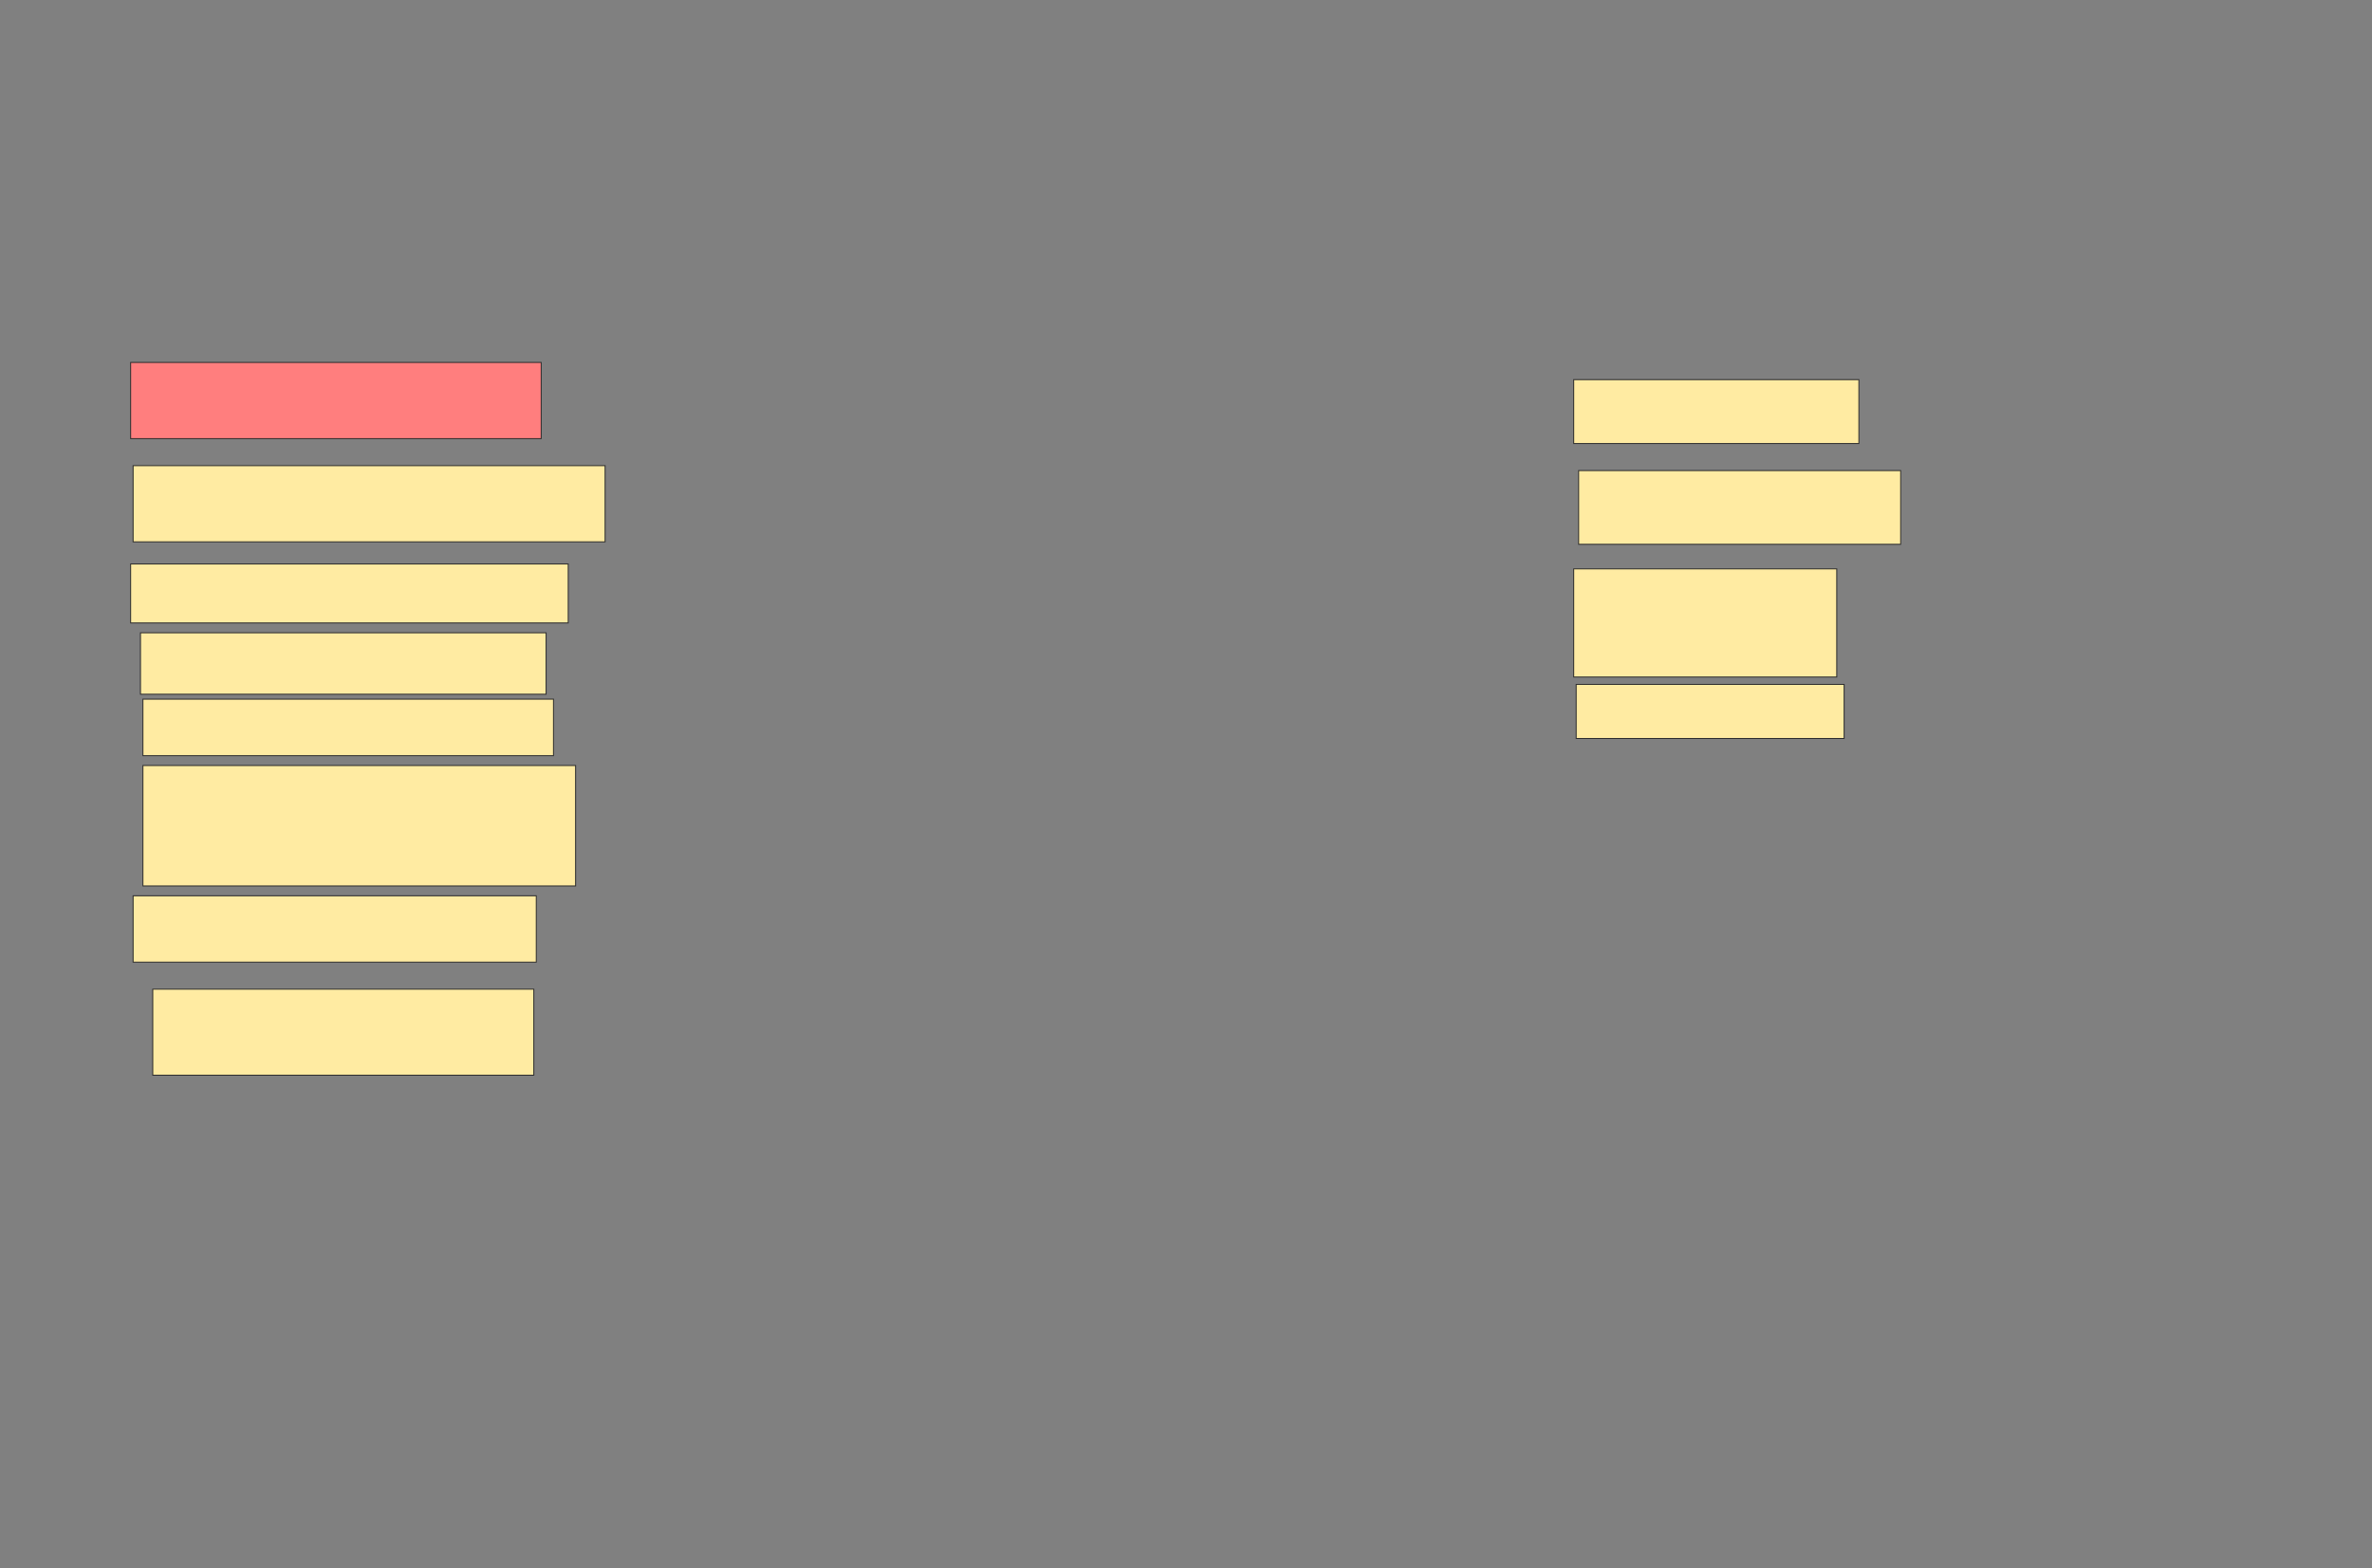 <svg xmlns="http://www.w3.org/2000/svg" width="2474" height="1636">
 <rect width="100%" height="100%" fill="#808080" stroke="none"/>
 <!-- Created with Image Occlusion Enhanced -->
 <g>
  <title>Labels</title>
 </g>
 <g>
  <title>Masks</title>
  <rect id="26810e1395804838bc1946d1ce28de10-ao-1" height="56.41" width="279.487" y="714" x="1643.949" stroke="#2D2D2D" fill="#FFEBA2"/>
  <rect id="26810e1395804838bc1946d1ce28de10-ao-2" height="112.821" width="274.359" y="593.487" x="1641.385" stroke="#2D2D2D" fill="#FFEBA2"/>
  <rect id="26810e1395804838bc1946d1ce28de10-ao-3" height="76.923" width="335.897" y="490.923" x="1646.513" stroke="#2D2D2D" fill="#FFEBA2"/>
  <rect id="26810e1395804838bc1946d1ce28de10-ao-4" height="66.667" width="297.436" y="396.051" x="1641.385" stroke="#2D2D2D" fill="#FFEBA2"/>
  <rect id="26810e1395804838bc1946d1ce28de10-ao-5" height="79.487" width="428.205" y="378.103" x="136.256" stroke="#2D2D2D" fill="#FF7E7E" class="qshape"/>
  <rect id="26810e1395804838bc1946d1ce28de10-ao-6" height="79.487" width="492.308" y="485.795" x="138.821" stroke="#2D2D2D" fill="#FFEBA2"/>
  <rect id="26810e1395804838bc1946d1ce28de10-ao-7" height="61.538" width="456.41" y="588.359" x="136.256" stroke="#2D2D2D" fill="#FFEBA2"/>
  <rect id="26810e1395804838bc1946d1ce28de10-ao-8" height="64.103" width="423.077" y="660.154" x="146.513" stroke="#2D2D2D" fill="#FFEBA2"/>
  <rect id="26810e1395804838bc1946d1ce28de10-ao-9" height="58.974" width="428.205" y="729.385" x="149.077" stroke="#2D2D2D" fill="#FFEBA2"/>
  <rect stroke="#2D2D2D" id="26810e1395804838bc1946d1ce28de10-ao-10" height="125.641" width="451.282" y="798.615" x="149.077" fill="#FFEBA2"/>
  <rect id="26810e1395804838bc1946d1ce28de10-ao-11" height="69.231" width="420.513" y="934.513" x="138.821" stroke-linecap="null" stroke-linejoin="null" stroke-dasharray="null" stroke="#2D2D2D" fill="#FFEBA2"/>
  <rect id="26810e1395804838bc1946d1ce28de10-ao-12" height="89.744" width="397.436" y="1031.949" x="159.333" stroke-linecap="null" stroke-linejoin="null" stroke-dasharray="null" stroke="#2D2D2D" fill="#FFEBA2"/>
 </g>
</svg>